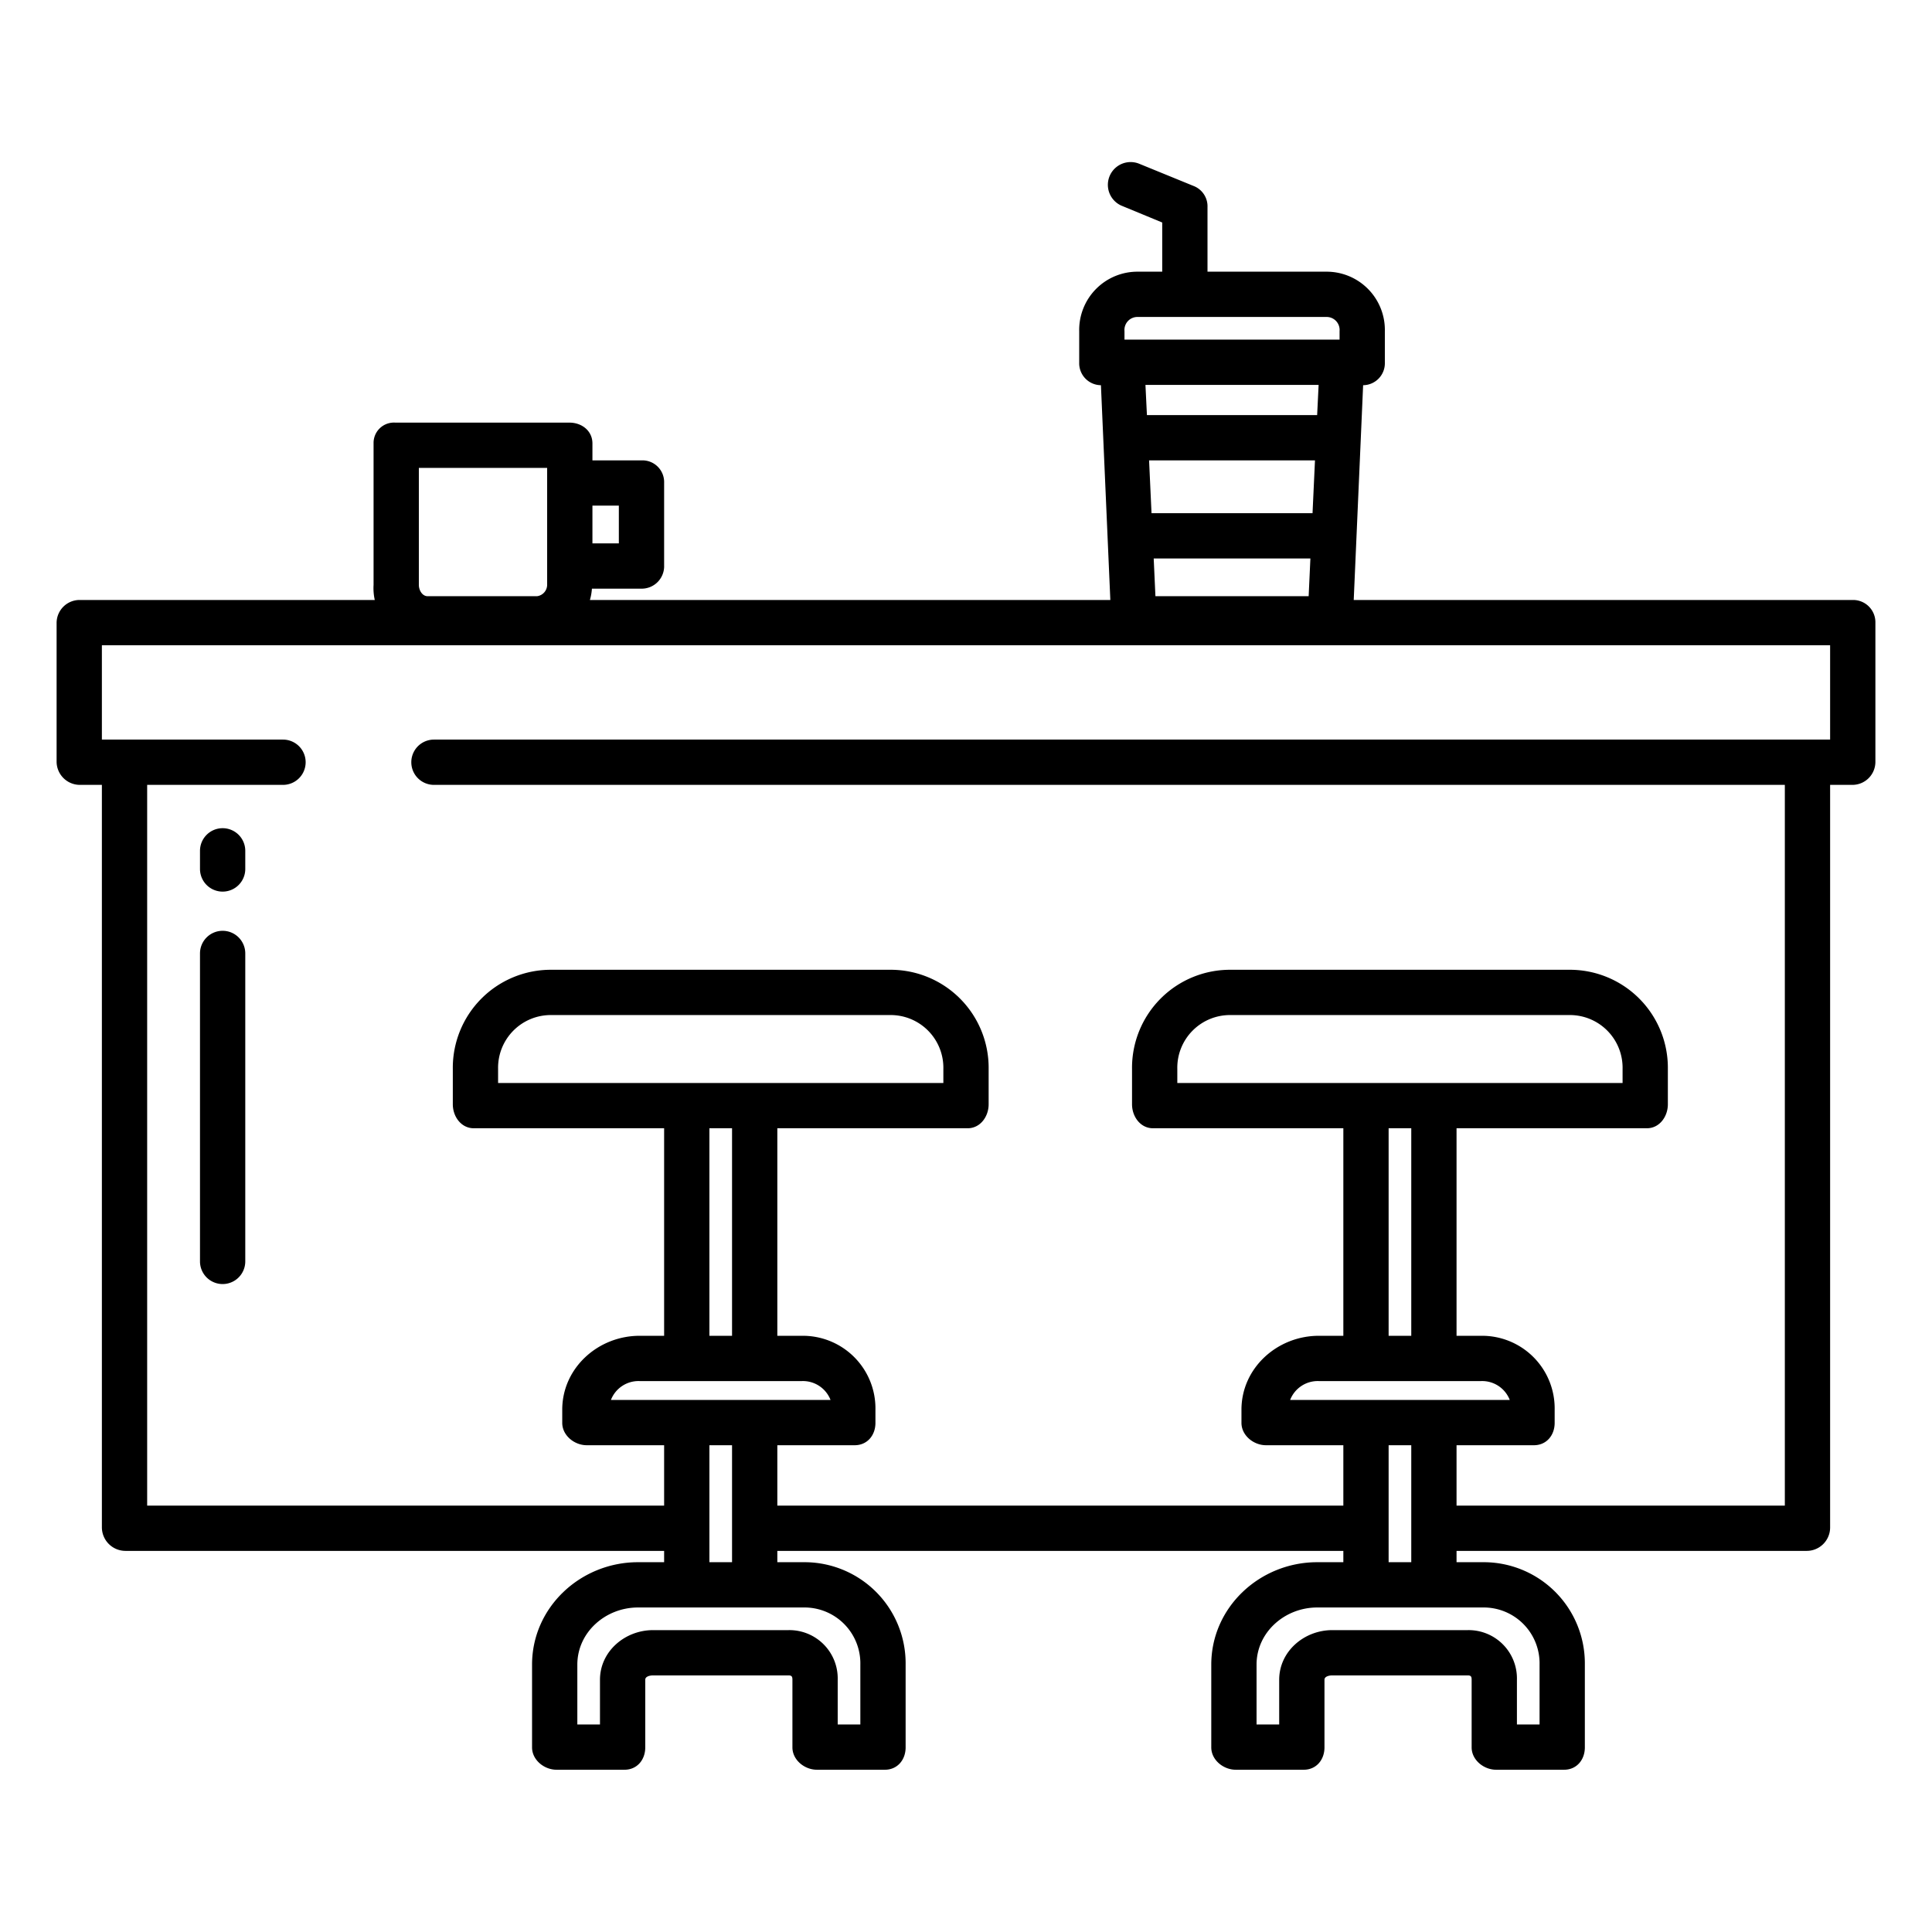 <?xml version="1.0" encoding="UTF-8"?>
<svg xmlns="http://www.w3.org/2000/svg" id="Layer_1" data-name="Layer 1" viewBox="0 0 512 512" width="512" height="512"><path d="M59,246.673a6,6,0,0,0-6,6v81.614a6,6,0,0,0,12,0V252.673A6,6,0,0,0,59,246.673Z"/><path d="M59,219.48a6,6,0,0,0-6,6v4.807a6,6,0,1,0,12,0V225.48A6,6,0,0,0,59,219.48Z"/><path d="M491.093,159H358.75l2.492-56.917a5.817,5.817,0,0,0,5.758-6v-8.34A15.433,15.433,0,0,0,351.437,72H320V54.922a5.781,5.781,0,0,0-3.5-5.561l-14.683-6a6.032,6.032,0,0,0-4.663,11.122L308,58.965V72h-6.437A15.433,15.433,0,0,0,286,87.744v8.34a5.817,5.817,0,0,0,5.758,6L294.25,159H156.331a13.877,13.877,0,0,0,.532-3h13.393A5.952,5.952,0,0,0,176,149.811V127.964A5.756,5.756,0,0,0,170.256,122H157v-4.487c0-3.314-2.782-5.513-6.1-5.513h-46.16A5.388,5.388,0,0,0,99,117.513v37.48A14.466,14.466,0,0,0,99.317,159H21.086A6.1,6.1,0,0,0,15,165.086v36.753A6.179,6.179,0,0,0,21.161,208H27V404.762A6.256,6.256,0,0,0,33.238,411H176v3h-6.933C153.866,414,141,425.944,141,441.145v21.933c0,3.314,3.186,5.922,6.5,5.922h18c3.314,0,5.5-2.608,5.5-5.922V445.145c0-.864,1.2-1.145,2.067-1.145h35.866c.864,0,1.067.281,1.067,1.145v17.933c0,3.314,3.186,5.922,6.5,5.922h18c3.314,0,5.5-2.608,5.5-5.922V441.145A26.816,26.816,0,0,0,212.933,414H206v-3H356v3h-6.933C333.866,414,321,425.944,321,441.145v21.933c0,3.314,3.186,5.922,6.5,5.922h18c3.314,0,5.5-2.608,5.5-5.922V445.145c0-.864,1.2-1.145,2.067-1.145h35.866c.864,0,1.067.281,1.067,1.145v17.933c0,3.314,3.186,5.922,6.5,5.922h18c3.314,0,5.5-2.608,5.5-5.922V441.145A26.816,26.816,0,0,0,392.933,414H386v-3h92.822A6.2,6.2,0,0,0,485,404.822V208h5.914A6.1,6.1,0,0,0,497,201.914V164.907A5.907,5.907,0,0,0,491.093,159ZM157,134h7v10h-7ZM298,87.744A3.44,3.44,0,0,1,301.563,84h49.874A3.44,3.44,0,0,1,355,87.744V90H298ZM305.166,136l-.649-14h43.966l-.649,14Zm42.1,12-.459,10H306.2l-.458-10Zm-43.318-38-.391-8h45.892l-.392,8ZM111,124h34v30.993A3.064,3.064,0,0,1,142.319,158h-28.99c-1.426,0-2.329-1.582-2.329-3.007ZM212.933,426A14.808,14.808,0,0,1,228,441.145V457h-6V445.145A12.807,12.807,0,0,0,208.933,432H173.067C165.586,432,159,437.664,159,445.145V457h-6V441.145c0-8.584,7.483-15.145,16.067-15.145ZM188,414V383h6v31Zm-26.1-43a7.842,7.842,0,0,1,7.6-5h43a7.842,7.842,0,0,1,7.6,5ZM188,299h6v55h-6Zm-56-12v-3.723A13.97,13.97,0,0,1,146.161,269h89.678A13.97,13.97,0,0,1,250,283.277V287ZM392.933,426A14.808,14.808,0,0,1,408,441.145V457h-6V445.145A12.807,12.807,0,0,0,388.933,432H353.067C345.586,432,339,437.664,339,445.145V457h-6V441.145c0-8.584,7.483-15.145,16.067-15.145ZM368,414V383h6v31Zm-26.1-43a7.842,7.842,0,0,1,7.6-5h43a7.842,7.842,0,0,1,7.6,5ZM368,299h6v55h-6Zm-56-12v-3.723A13.97,13.97,0,0,1,326.161,269h89.678A13.97,13.97,0,0,1,430,283.277V287Zm173-91H115a6,6,0,0,0,0,12H473V399H386V383h20.5c3.314,0,5.5-2.608,5.5-5.922v-3.5A19.244,19.244,0,0,0,392.5,354H386V299h50.445c3.313,0,5.555-3.054,5.555-6.367v-9.356A25.979,25.979,0,0,0,415.839,257H326.161A25.979,25.979,0,0,0,300,283.277v9.356c0,3.313,2.242,6.367,5.555,6.367H356v55h-6.5c-11.028,0-20.5,8.55-20.5,19.578v3.5c0,3.314,3.186,5.922,6.5,5.922H356v16H206V383h20.5c3.314,0,5.5-2.608,5.5-5.922v-3.5A19.244,19.244,0,0,0,212.5,354H206V299h50.445c3.313,0,5.555-3.054,5.555-6.367v-9.356A25.979,25.979,0,0,0,235.839,257H146.161A25.979,25.979,0,0,0,120,283.277v9.356c0,3.313,2.242,6.367,5.555,6.367H176v55h-6.5c-11.028,0-20.5,8.55-20.5,19.578v3.5c0,3.314,3.186,5.922,6.5,5.922H176v16H39V208H75a6,6,0,0,0,0-12H27V171H485Z"/></svg>
